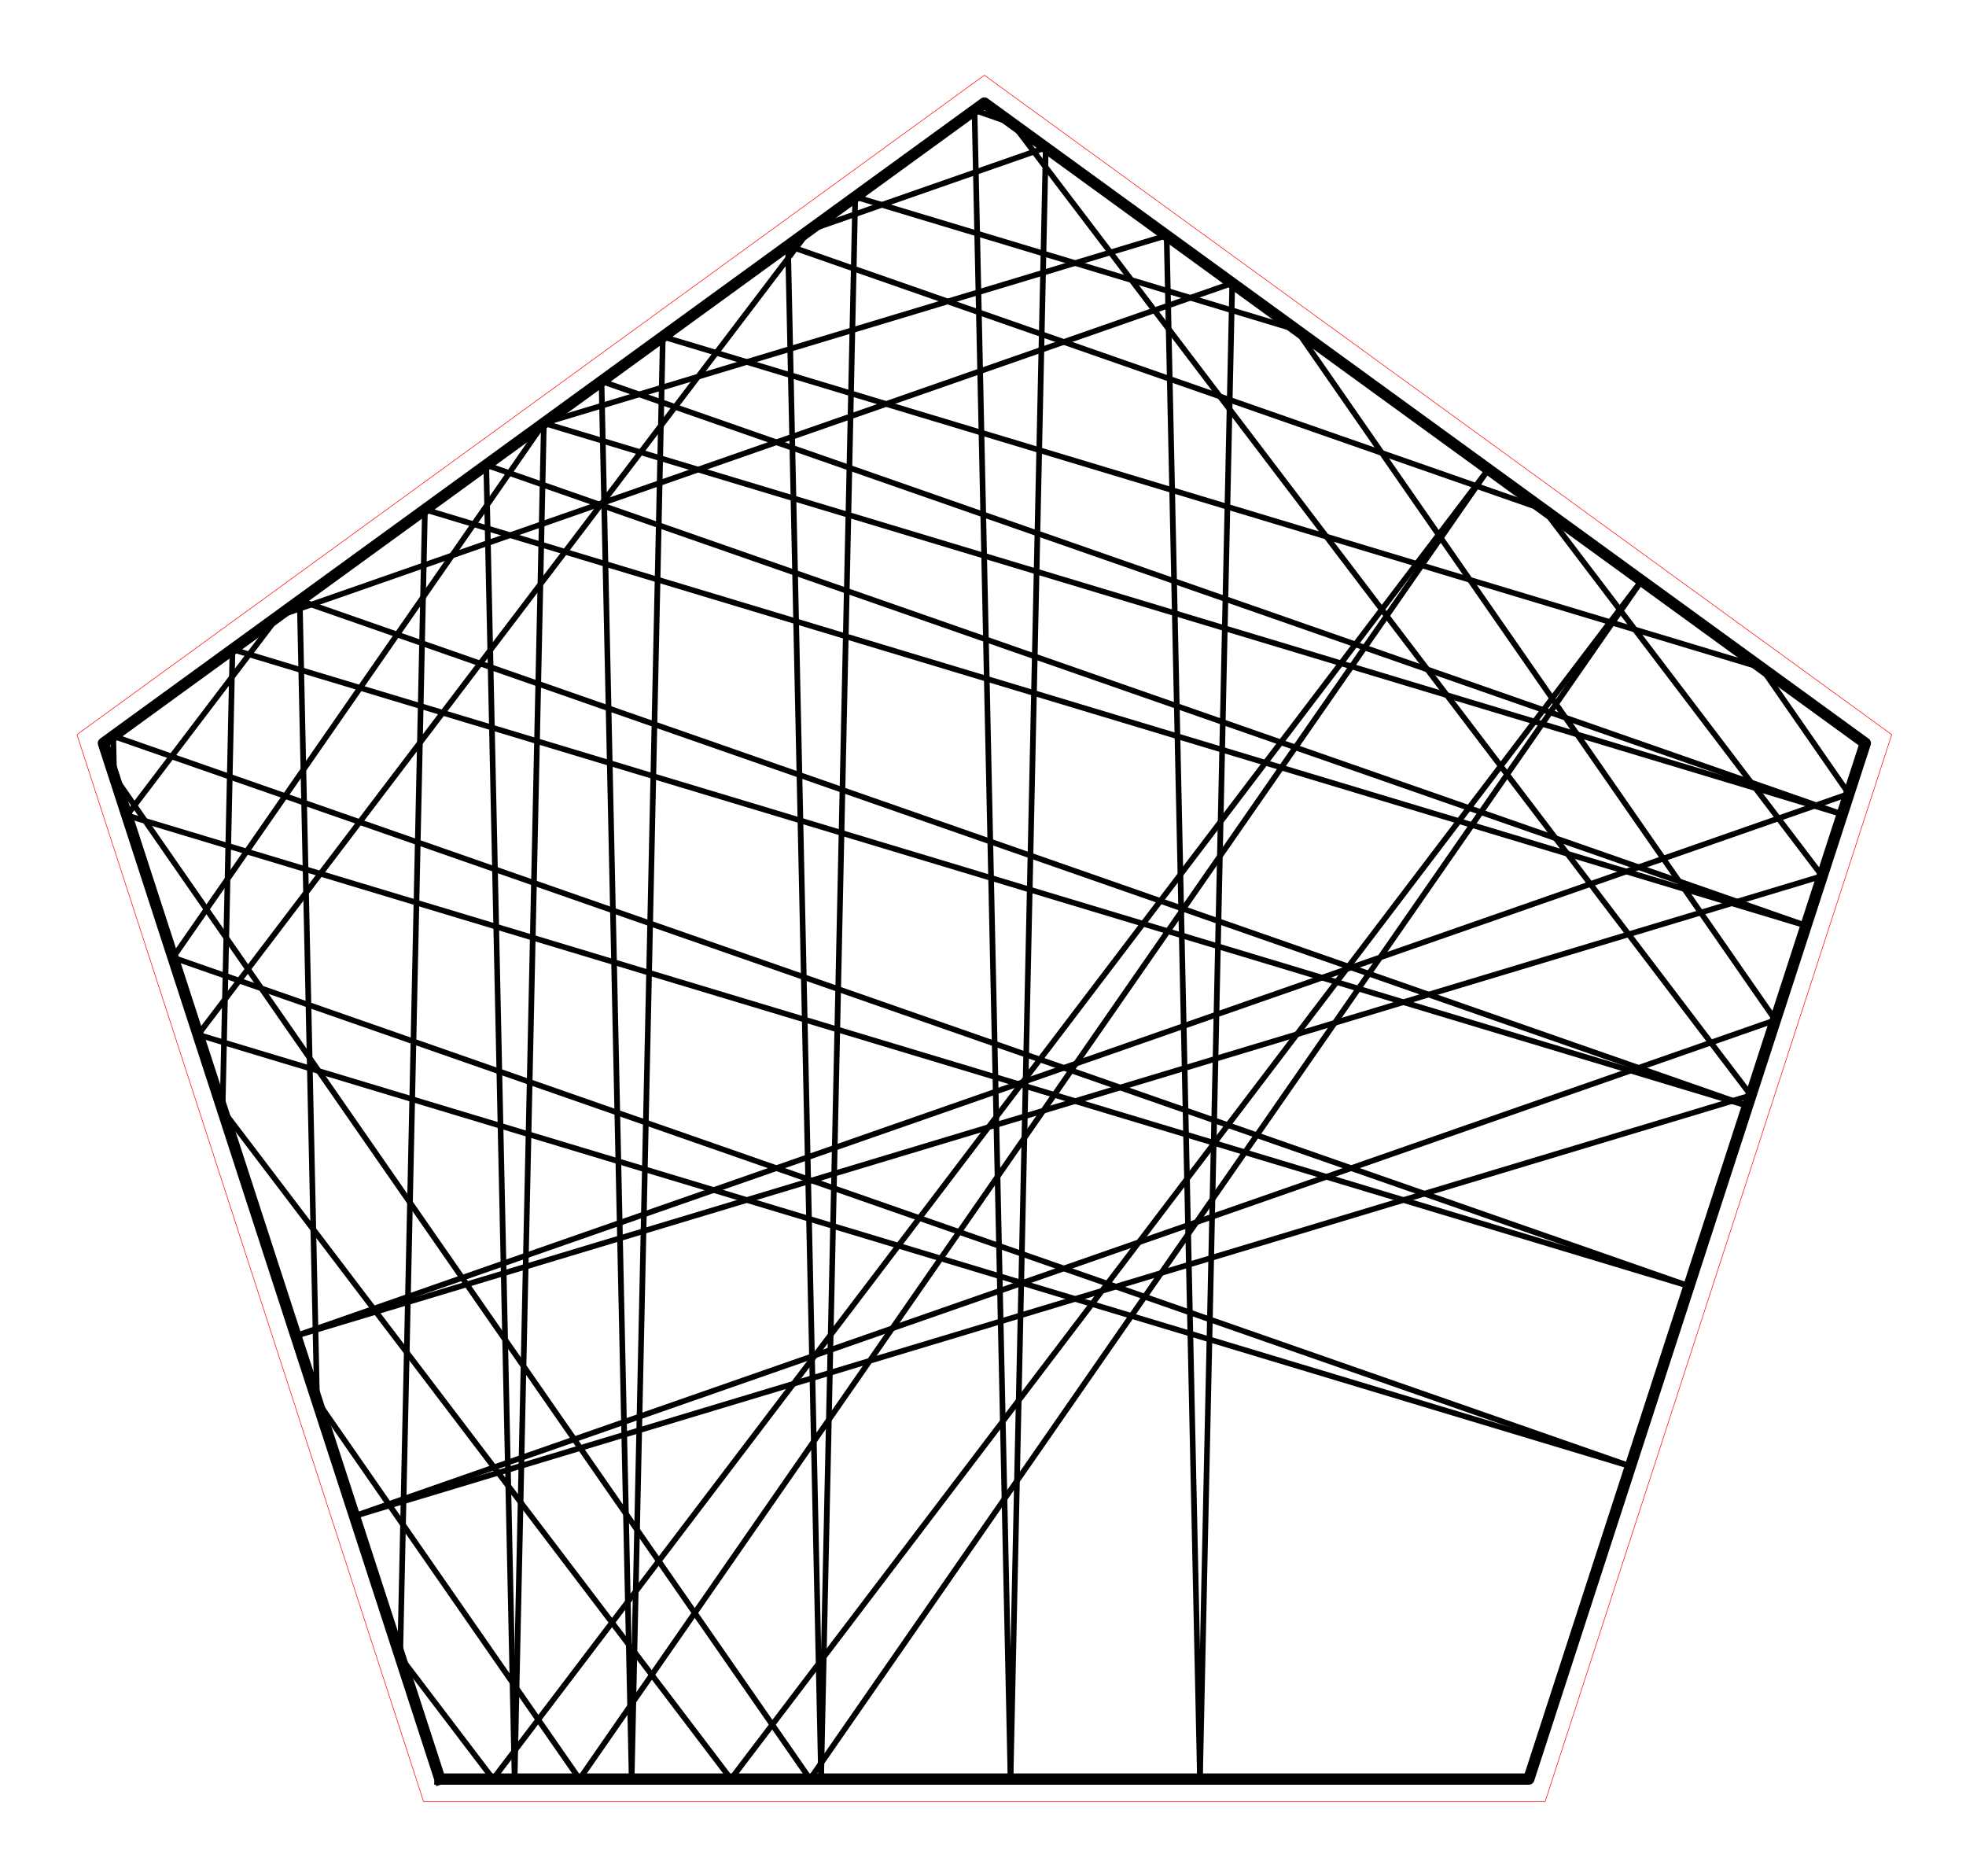 <?xml version="1.0" encoding="utf-8" standalone="no"?>
<!DOCTYPE svg PUBLIC "-//W3C//DTD SVG 1.1//EN"
  "http://www.w3.org/Graphics/SVG/1.1/DTD/svg11.dtd">
<!-- Created with matplotlib (http://matplotlib.org/) -->
<svg height="332pt" version="1.1" viewBox="0 0 348 332" width="348pt" xmlns="http://www.w3.org/2000/svg" xmlns:xlink="http://www.w3.org/1999/xlink">
 <defs>
  <style type="text/css">
*{stroke-linecap:butt;stroke-linejoin:round;stroke-miterlimit:100000;}
  </style>
 </defs>
 <g id="figure_1">
  <g id="patch_1">
   <path d="M 0 332.129 
L 348.48 332.129 
L 348.48 0 
L 0 0 
L 0 332.129 
z
" style="fill:none;"/>
  </g>
  <g id="axes_1">
   <g id="patch_2">
    <path d="M 7.2 324.929 
L 341.28 324.929 
L 341.28 7.2 
L 7.2 7.2 
L 7.2 324.929 
z
" style="fill:none;"/>
   </g>
   <g id="line2d_1">
    <path clip-path="url(#p784dda2390)" d="M 96.271 74.877 
L 206.506 41.672 
" style="fill:none;stroke:#000000;stroke-linecap:square;"/>
   </g>
   <g id="line2d_2">
    <path clip-path="url(#p784dda2390)" d="M 206.506 41.672 
L 212.404 314.839 
" style="fill:none;stroke:#000000;stroke-linecap:square;"/>
   </g>
   <g id="line2d_3">
    <path clip-path="url(#p784dda2390)" d="M 212.404 314.839 
L 218.119 50.109 
" style="fill:none;stroke:#000000;stroke-linecap:square;"/>
   </g>
   <g id="line2d_4">
    <path clip-path="url(#p784dda2390)" d="M 218.119 50.109 
L 49.256 109.035 
" style="fill:none;stroke:#000000;stroke-linecap:square;"/>
   </g>
   <g id="line2d_5">
    <path clip-path="url(#p784dda2390)" d="M 49.256 109.035 
L 22.454 144.299 
" style="fill:none;stroke:#000000;stroke-linecap:square;"/>
   </g>
   <g id="line2d_6">
    <path clip-path="url(#p784dda2390)" d="M 22.454 144.299 
L 298.964 227.589 
" style="fill:none;stroke:#000000;stroke-linecap:square;"/>
   </g>
   <g id="line2d_7">
    <path clip-path="url(#p784dda2390)" d="M 298.964 227.589 
L 20.045 130.258 
" style="fill:none;stroke:#000000;stroke-linecap:square;"/>
   </g>
   <g id="line2d_8">
    <path clip-path="url(#p784dda2390)" d="M 20.045 130.258 
L 20.199 137.359 
" style="fill:none;stroke:#000000;stroke-linecap:square;"/>
   </g>
   <g id="line2d_9">
    <path clip-path="url(#p784dda2390)" d="M 20.199 137.359 
L 143.382 314.839 
" style="fill:none;stroke:#000000;stroke-linecap:square;"/>
   </g>
   <g id="line2d_10">
    <path clip-path="url(#p784dda2390)" d="M 143.382 314.839 
L 290.581 102.756 
" style="fill:none;stroke:#000000;stroke-linecap:square;"/>
   </g>
   <g id="line2d_11">
    <path clip-path="url(#p784dda2390)" d="M 290.581 102.756 
L 129.387 314.839 
" style="fill:none;stroke:#000000;stroke-linecap:square;"/>
   </g>
   <g id="line2d_12">
    <path clip-path="url(#p784dda2390)" d="M 129.387 314.839 
L 39.394 196.436 
" style="fill:none;stroke:#000000;stroke-linecap:square;"/>
   </g>
   <g id="line2d_13">
    <path clip-path="url(#p784dda2390)" d="M 39.394 196.436 
L 41.154 114.922 
" style="fill:none;stroke:#000000;stroke-linecap:square;"/>
   </g>
   <g id="line2d_14">
    <path clip-path="url(#p784dda2390)" d="M 41.154 114.922 
L 309.325 195.7 
" style="fill:none;stroke:#000000;stroke-linecap:square;"/>
   </g>
   <g id="line2d_15">
    <path clip-path="url(#p784dda2390)" d="M 309.325 195.7 
L 53.058 106.273 
" style="fill:none;stroke:#000000;stroke-linecap:square;"/>
   </g>
   <g id="line2d_16">
    <path clip-path="url(#p784dda2390)" d="M 53.058 106.273 
L 56.115 247.899 
" style="fill:none;stroke:#000000;stroke-linecap:square;"/>
   </g>
   <g id="line2d_17">
    <path clip-path="url(#p784dda2390)" d="M 56.115 247.899 
L 102.576 314.839 
" style="fill:none;stroke:#000000;stroke-linecap:square;"/>
   </g>
   <g id="line2d_18">
    <path clip-path="url(#p784dda2390)" d="M 102.576 314.839 
L 263.455 83.048 
" style="fill:none;stroke:#000000;stroke-linecap:square;"/>
   </g>
   <g id="line2d_19">
    <path clip-path="url(#p784dda2390)" d="M 263.455 83.048 
L 87.281 314.839 
" style="fill:none;stroke:#000000;stroke-linecap:square;"/>
   </g>
   <g id="line2d_20">
    <path clip-path="url(#p784dda2390)" d="M 87.281 314.839 
L 70.835 293.202 
" style="fill:none;stroke:#000000;stroke-linecap:square;"/>
   </g>
   <g id="line2d_21">
    <path clip-path="url(#p784dda2390)" d="M 70.835 293.202 
L 75.218 90.172 
" style="fill:none;stroke:#000000;stroke-linecap:square;"/>
   </g>
   <g id="line2d_22">
    <path clip-path="url(#p784dda2390)" d="M 75.218 90.172 
L 319.687 163.811 
" style="fill:none;stroke:#000000;stroke-linecap:square;"/>
   </g>
   <g id="line2d_23">
    <path clip-path="url(#p784dda2390)" d="M 319.687 163.811 
L 86.07 82.288 
" style="fill:none;stroke:#000000;stroke-linecap:square;"/>
   </g>
   <g id="line2d_24">
    <path clip-path="url(#p784dda2390)" d="M 86.07 82.288 
L 91.091 314.839 
" style="fill:none;stroke:#000000;stroke-linecap:square;"/>
   </g>
   <g id="line2d_25">
    <path clip-path="url(#p784dda2390)" d="M 91.091 314.839 
L 96.271 74.877 
" style="fill:none;stroke:#000000;stroke-linecap:square;"/>
   </g>
   <g id="line2d_26">
    <path clip-path="url(#p784dda2390)" d="M 96.271 74.877 
L 326.09 144.102 
" style="fill:none;stroke:#000000;stroke-linecap:square;"/>
   </g>
   <g id="line2d_27">
    <path clip-path="url(#p784dda2390)" d="M 326.09 144.102 
L 106.473 67.465 
" style="fill:none;stroke:#000000;stroke-linecap:square;"/>
   </g>
   <g id="line2d_28">
    <path clip-path="url(#p784dda2390)" d="M 106.473 67.465 
L 111.813 314.839 
" style="fill:none;stroke:#000000;stroke-linecap:square;"/>
   </g>
   <g id="line2d_29">
    <path clip-path="url(#p784dda2390)" d="M 111.813 314.839 
L 117.324 59.581 
" style="fill:none;stroke:#000000;stroke-linecap:square;"/>
   </g>
   <g id="line2d_30">
    <path clip-path="url(#p784dda2390)" d="M 117.324 59.581 
L 311.771 118.151 
" style="fill:none;stroke:#000000;stroke-linecap:square;"/>
   </g>
   <g id="line2d_31">
    <path clip-path="url(#p784dda2390)" d="M 311.771 118.151 
L 327.268 140.478 
" style="fill:none;stroke:#000000;stroke-linecap:square;"/>
   </g>
   <g id="line2d_32">
    <path clip-path="url(#p784dda2390)" d="M 327.268 140.478 
L 52.38 236.403 
" style="fill:none;stroke:#000000;stroke-linecap:square;"/>
   </g>
   <g id="line2d_33">
    <path clip-path="url(#p784dda2390)" d="M 52.38 236.403 
L 322.541 155.025 
" style="fill:none;stroke:#000000;stroke-linecap:square;"/>
   </g>
   <g id="line2d_34">
    <path clip-path="url(#p784dda2390)" d="M 322.541 155.025 
L 273.235 90.153 
" style="fill:none;stroke:#000000;stroke-linecap:square;"/>
   </g>
   <g id="line2d_35">
    <path clip-path="url(#p784dda2390)" d="M 273.235 90.153 
L 139.485 43.48 
" style="fill:none;stroke:#000000;stroke-linecap:square;"/>
   </g>
   <g id="line2d_36">
    <path clip-path="url(#p784dda2390)" d="M 139.485 43.48 
L 145.344 314.839 
" style="fill:none;stroke:#000000;stroke-linecap:square;"/>
   </g>
   <g id="line2d_37">
    <path clip-path="url(#p784dda2390)" d="M 145.344 314.839 
L 151.389 34.831 
" style="fill:none;stroke:#000000;stroke-linecap:square;"/>
   </g>
   <g id="line2d_38">
    <path clip-path="url(#p784dda2390)" d="M 151.389 34.831 
L 229.458 58.347 
" style="fill:none;stroke:#000000;stroke-linecap:square;"/>
   </g>
   <g id="line2d_39">
    <path clip-path="url(#p784dda2390)" d="M 229.458 58.347 
L 314.256 180.524 
" style="fill:none;stroke:#000000;stroke-linecap:square;"/>
   </g>
   <g id="line2d_40">
    <path clip-path="url(#p784dda2390)" d="M 314.256 180.524 
L 62.741 268.292 
" style="fill:none;stroke:#000000;stroke-linecap:square;"/>
   </g>
   <g id="line2d_41">
    <path clip-path="url(#p784dda2390)" d="M 62.741 268.292 
L 309.932 193.834 
" style="fill:none;stroke:#000000;stroke-linecap:square;"/>
   </g>
   <g id="line2d_42">
    <path clip-path="url(#p784dda2390)" d="M 309.932 193.834 
L 179.204 21.835 
" style="fill:none;stroke:#000000;stroke-linecap:square;"/>
   </g>
   <g id="line2d_43">
    <path clip-path="url(#p784dda2390)" d="M 179.204 21.835 
L 172.497 19.495 
" style="fill:none;stroke:#000000;stroke-linecap:square;"/>
   </g>
   <g id="line2d_44">
    <path clip-path="url(#p784dda2390)" d="M 172.497 19.495 
L 178.874 314.839 
" style="fill:none;stroke:#000000;stroke-linecap:square;"/>
   </g>
   <g id="line2d_45">
    <path clip-path="url(#p784dda2390)" d="M 178.874 314.839 
L 185.107 26.124 
" style="fill:none;stroke:#000000;stroke-linecap:square;"/>
   </g>
   <g id="line2d_46">
    <path clip-path="url(#p784dda2390)" d="M 185.107 26.124 
L 143.287 40.718 
" style="fill:none;stroke:#000000;stroke-linecap:square;"/>
   </g>
   <g id="line2d_47">
    <path clip-path="url(#p784dda2390)" d="M 143.287 40.718 
L 35.063 183.107 
" style="fill:none;stroke:#000000;stroke-linecap:square;"/>
   </g>
   <g id="line2d_48">
    <path clip-path="url(#p784dda2390)" d="M 35.063 183.107 
L 288.603 259.478 
" style="fill:none;stroke:#000000;stroke-linecap:square;"/>
   </g>
   <g id="line2d_49">
    <path clip-path="url(#p784dda2390)" d="M 288.603 259.478 
L 30.627 169.455 
" style="fill:none;stroke:#000000;stroke-linecap:square;"/>
   </g>
   <g id="line2d_50">
    <path clip-path="url(#p784dda2390)" d="M 30.627 169.455 
L 96.271 74.877 
" style="fill:none;stroke:#000000;stroke-linecap:square;"/>
   </g>
   <g id="line2d_51">
    <path clip-path="url(#p784dda2390)" d="M 77.865 314.839 
L 270.615 314.839 
L 330.177 131.524 
L 174.24 18.229 
L 18.303 131.524 
L 77.865 314.839 
" style="fill:none;stroke:#000000;stroke-linecap:square;stroke-width:2.0;"/>
   </g>
   <g id="line2d_52">
    <path clip-path="url(#p784dda2390)" d="M 74.974 318.819 
L 273.506 318.819 
L 334.855 130.004 
L 174.24 13.31 
L 13.625 130.004 
L 74.974 318.819 
" style="fill:none;stroke:#ff0000;stroke-linecap:square;stroke-width:0.1;"/>
   </g>
   <g id="matplotlib.axis_1"/>
   <g id="matplotlib.axis_2"/>
  </g>
 </g>
 <defs>
  <clipPath id="p784dda2390">
   <rect height="317.729" width="334.08" x="7.2" y="7.2"/>
  </clipPath>
 </defs>
</svg>
